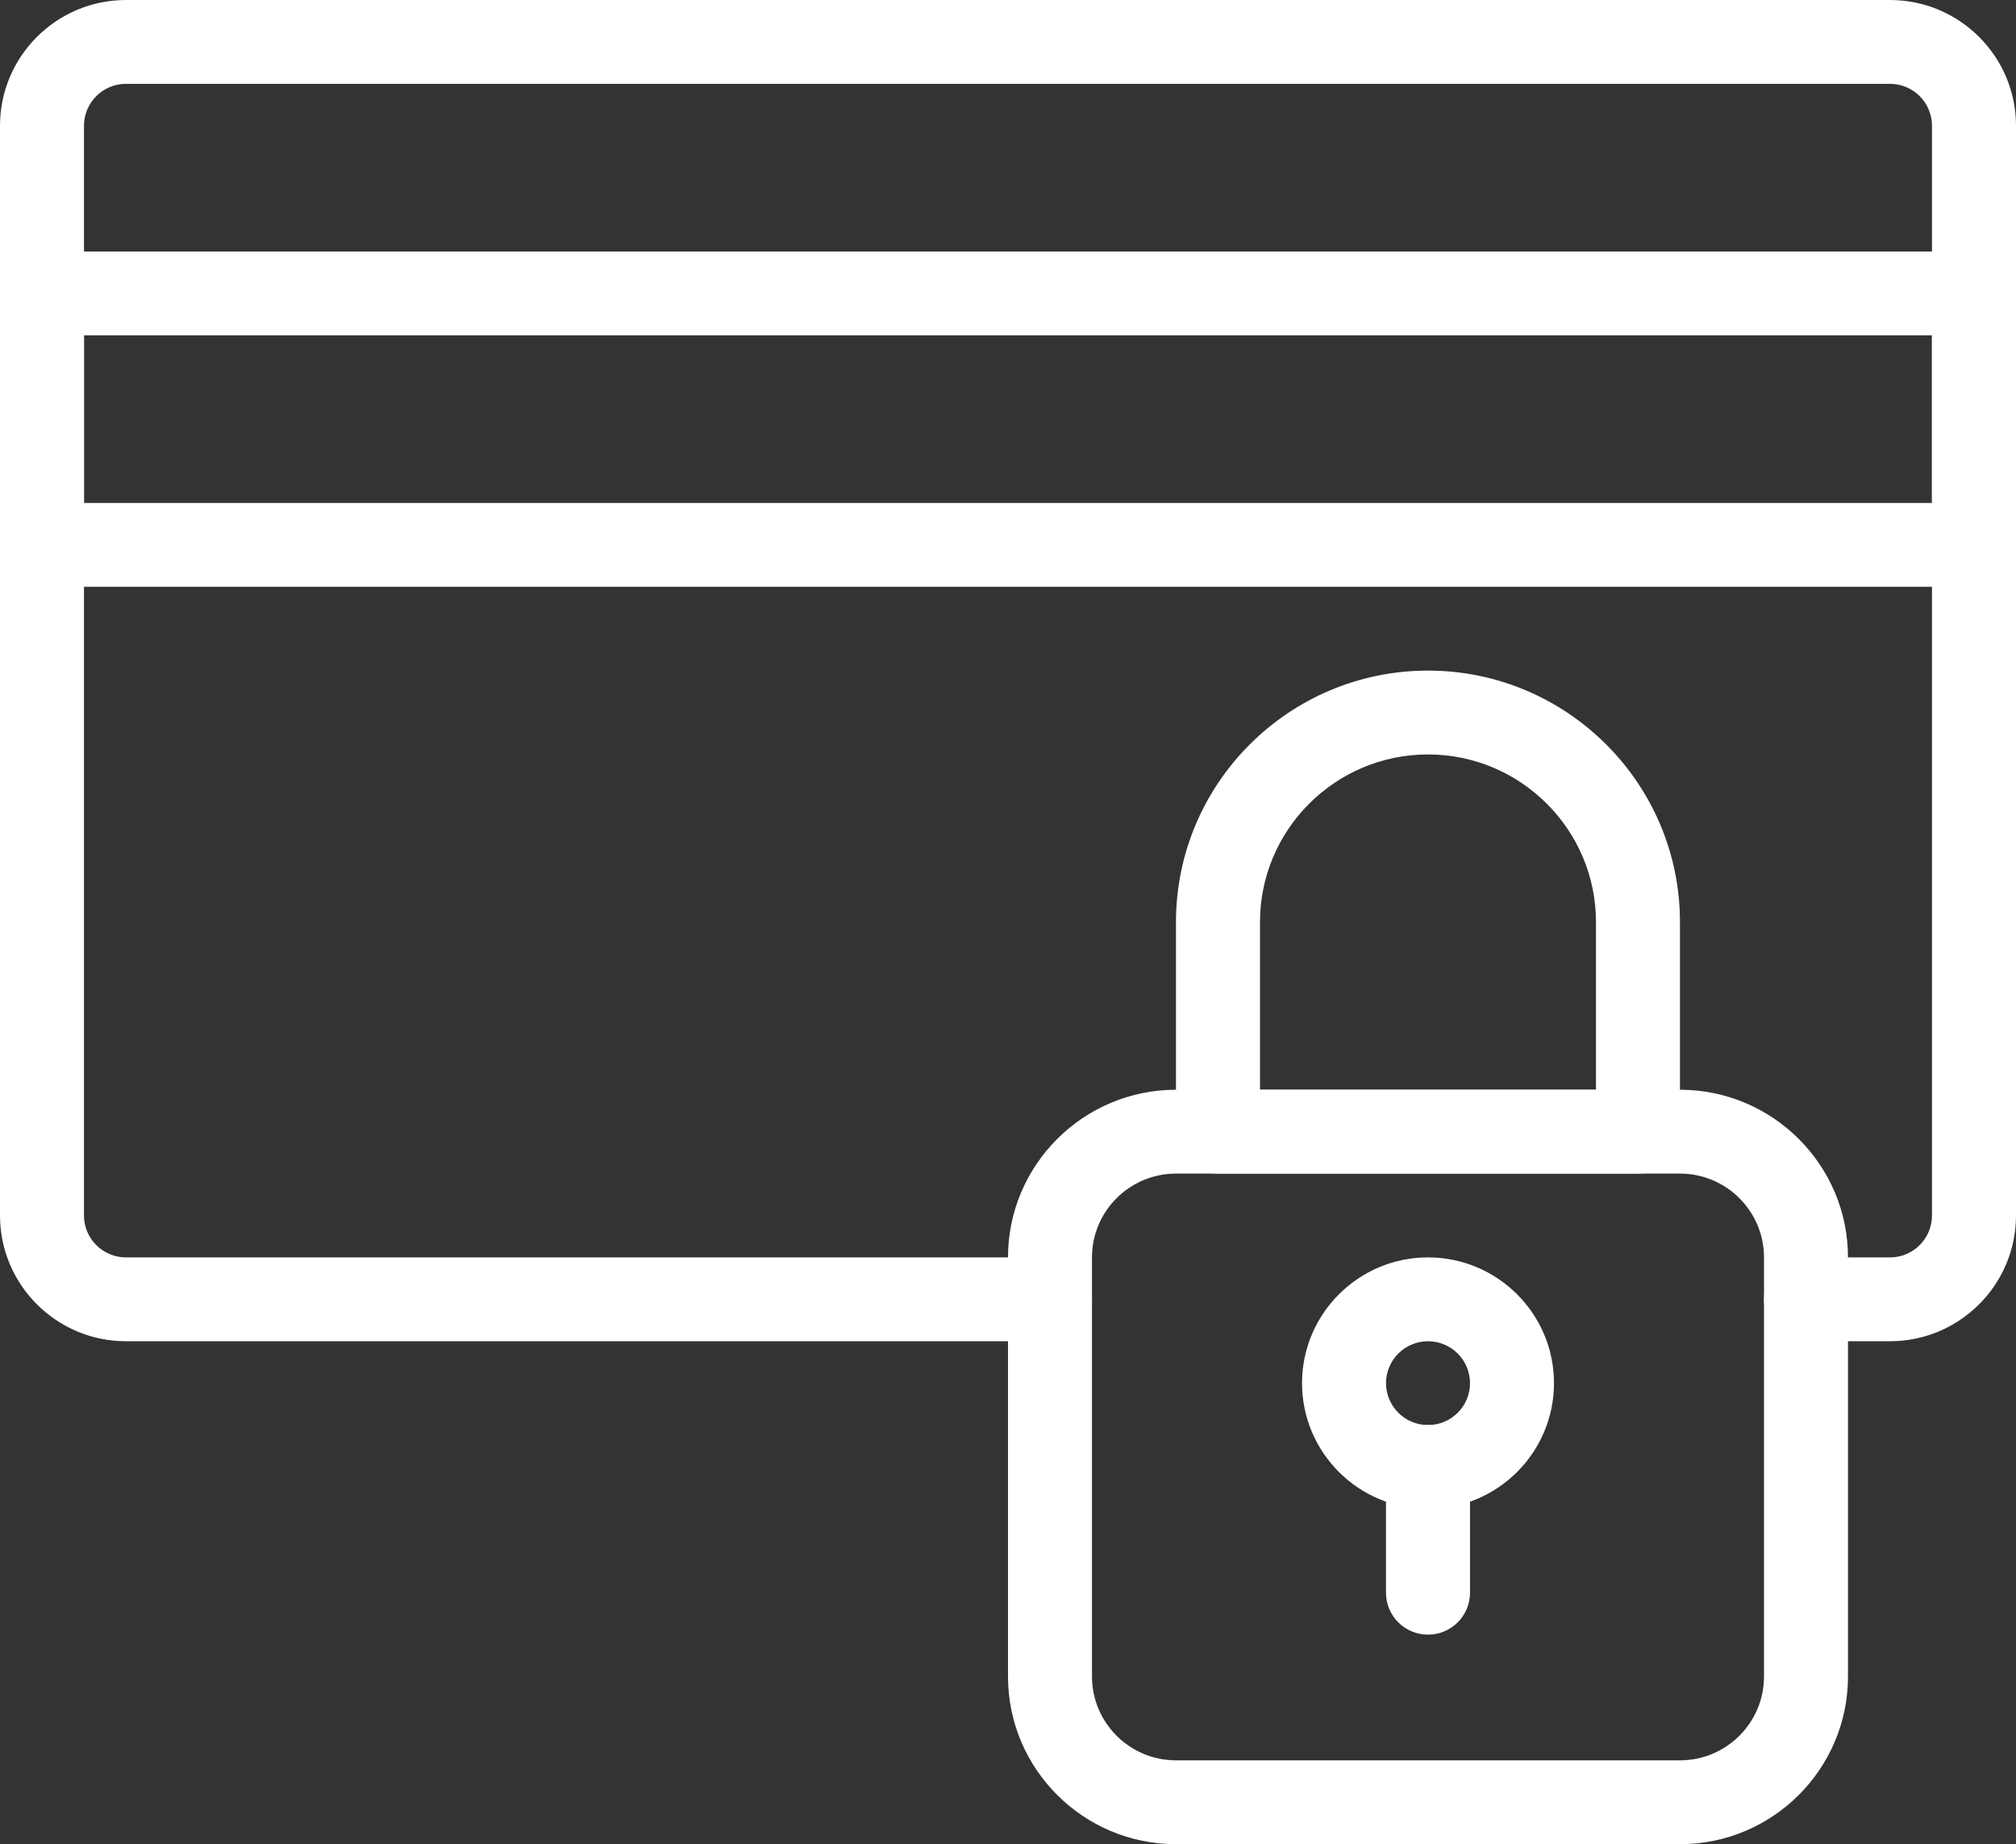 <svg width="47" height="43" viewBox="0 0 47 43" fill="none" xmlns="http://www.w3.org/2000/svg">
<rect x="0" y="0" width="47" height="43" fill="#333333" stroke="none"/>
<path d="M44.062 31.273H42.104C41.563 31.273 41.125 30.835 41.125 30.296C41.125 29.756 41.563 29.318 42.104 29.318H44.062C44.603 29.318 45.041 28.88 45.041 28.341V2.932C45.041 2.393 44.603 1.955 44.062 1.955H2.937C2.397 1.955 1.958 2.393 1.958 2.932V28.341C1.958 28.88 2.397 29.318 2.937 29.318H24.479C25.02 29.318 25.458 29.756 25.458 30.296C25.458 30.835 25.02 31.273 24.479 31.273H2.937C1.318 31.273 0 29.958 0 28.341V2.932C0 1.315 1.318 0 2.937 0H44.062C45.682 0 47 1.315 47 2.932V28.341C47 29.958 45.682 31.273 44.062 31.273Z" fill="white"/>
<path d="M46.021 13.682H0.979C0.438 13.682 0 13.244 0 12.705V6.841C0 6.301 0.438 5.864 0.979 5.864H46.021C46.562 5.864 47 6.301 47 6.841V12.705C47 13.244 46.562 13.682 46.021 13.682ZM1.958 11.727H45.041V7.818H1.958V11.727Z" fill="white"/>
<path d="M39.166 43H27.417C25.256 43 23.5 41.246 23.5 39.091V29.318C23.5 27.163 25.256 25.409 27.417 25.409H39.166C41.327 25.409 43.083 27.163 43.083 29.318V39.091C43.083 41.246 41.327 43 39.166 43ZM27.417 27.364C26.337 27.364 25.458 28.24 25.458 29.318V39.091C25.458 40.169 26.337 41.045 27.417 41.045H39.166C40.246 41.045 41.125 40.169 41.125 39.091V29.318C41.125 28.24 40.246 27.364 39.166 27.364H27.417Z" fill="white"/>
<path d="M38.187 27.363H28.395C27.854 27.363 27.416 26.926 27.416 26.386V21.5C27.416 18.267 30.051 15.636 33.291 15.636C36.531 15.636 39.166 18.267 39.166 21.5V26.386C39.166 26.926 38.728 27.363 38.187 27.363ZM29.374 25.409H37.208V21.5C37.208 19.345 35.451 17.591 33.291 17.591C31.131 17.591 29.375 19.345 29.375 21.5V25.409H29.374Z" fill="white"/>
<path d="M33.292 35.182C31.672 35.182 30.355 33.867 30.355 32.25C30.355 30.633 31.672 29.318 33.292 29.318C34.912 29.318 36.229 30.633 36.229 32.25C36.229 33.867 34.912 35.182 33.292 35.182ZM33.292 31.273C32.752 31.273 32.313 31.711 32.313 32.25C32.313 32.789 32.752 33.227 33.292 33.227C33.832 33.227 34.271 32.789 34.271 32.25C34.271 31.711 33.832 31.273 33.292 31.273Z" fill="white"/>
<path d="M33.292 38.114C32.75 38.114 32.312 37.676 32.312 37.137V34.205C32.312 33.665 32.75 33.227 33.292 33.227C33.833 33.227 34.271 33.665 34.271 34.205V37.137C34.271 37.676 33.833 38.114 33.292 38.114Z" fill="white"/>
</svg>
